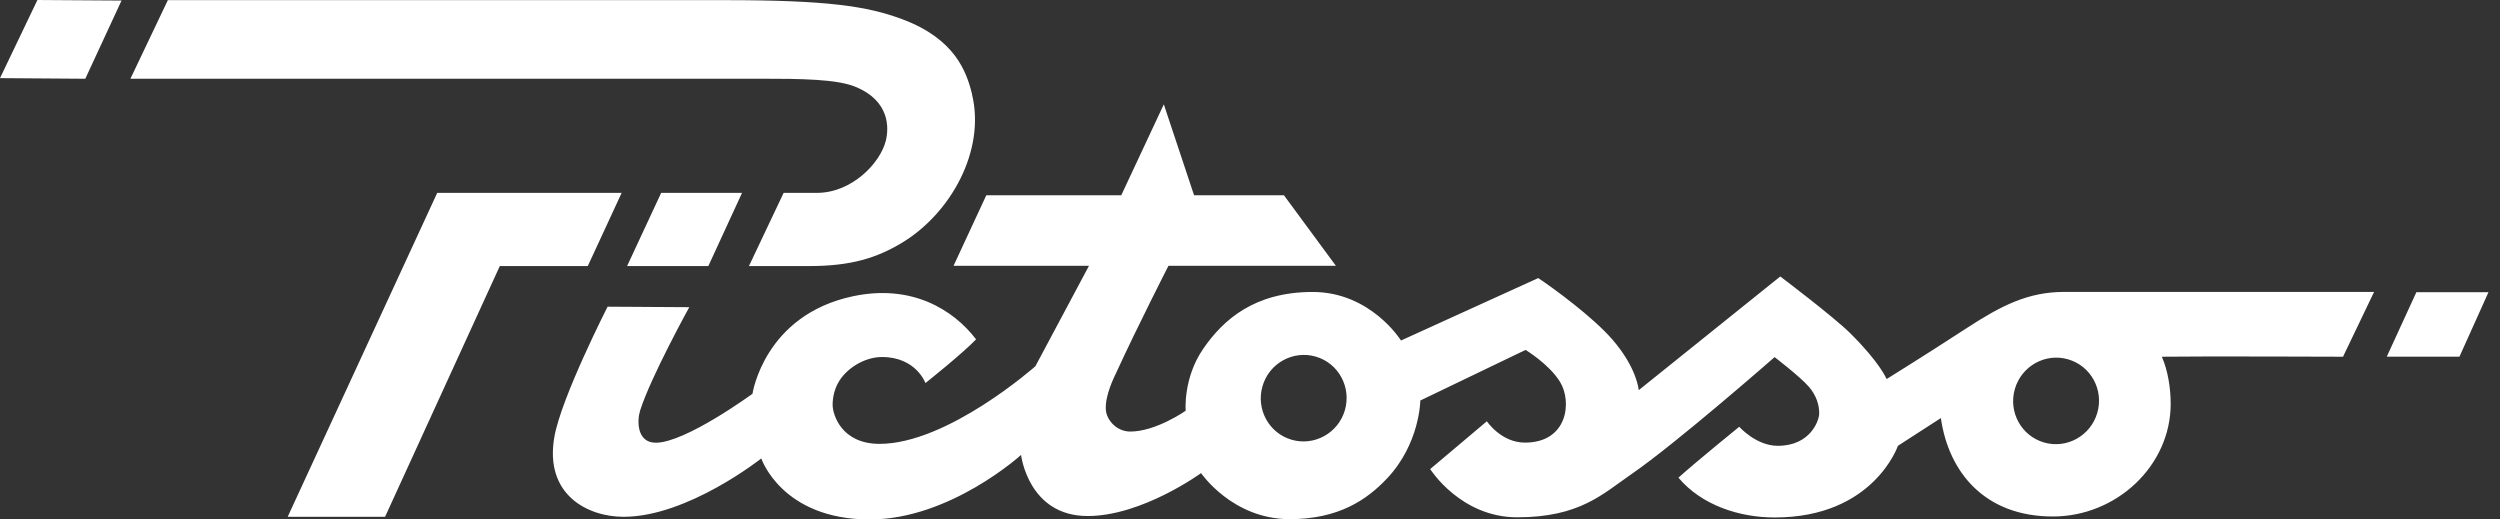 <svg width="154" height="32" viewBox="0 0 154 32" fill="none" xmlns="http://www.w3.org/2000/svg">
    <rect x="0" y="0" width="154" height="32" fill="#333333" stroke="none"/>
    <g clip-path="url(#clip0_534_629)">
        <path
            d="M38.294 11.881L36.207 16.39H30.788L23.721 31.834H17.722L26.933 11.881H38.294Z"
            fill="white" />
        <path d="M40.728 11.881L38.629 16.39H43.633L45.71 11.881H40.728Z" fill="white" />
        <path
            d="M59.883 5.818C59.541 4.413 58.831 2.403 55.593 1.189C53.415 0.371 50.917 0.009 44.651 0.009H10.34L8.035 4.848H46.785C49.35 4.848 51.538 4.873 52.686 5.343C54.855 6.227 54.75 7.93 54.566 8.672C54.221 10.048 52.48 11.881 50.314 11.881H48.272L46.135 16.389H49.87C52.448 16.389 54.011 15.876 55.511 14.985C58.568 13.168 60.717 9.274 59.877 5.818H59.883Z"
            fill="white" />
        <path d="M148.848 18.001L147.025 21.971H151.502L153.29 18.001H148.848Z" fill="white" />
        <path d="M2.305 0L0 4.813L5.254 4.851L7.486 0.035L2.305 0Z" fill="white" />
        <path
            d="M146.239 17.982H127.16C124.944 17.982 123.301 18.809 121.145 20.214C118.567 21.894 116.215 23.35 116.215 23.35C116.215 23.35 115.831 22.373 113.992 20.544C112.961 19.516 109.664 17.03 109.664 17.03L100.944 24.035C100.944 24.035 100.859 22.684 99.314 20.905C98.122 19.532 95.7 17.756 94.755 17.129C94.425 17.281 86.302 20.975 86.302 20.975C86.302 20.975 84.44 17.985 80.861 17.985C77.281 17.985 75.353 19.687 74.116 21.488C72.867 23.302 73.038 25.303 73.038 25.303C73.038 25.303 71.209 26.584 69.627 26.584C68.774 26.584 68.165 25.864 68.121 25.252C68.054 24.348 68.647 23.204 68.786 22.902C70.048 20.15 71.976 16.374 71.976 16.374H82.291L79.091 12.03H73.555L71.691 6.427L69.069 12.03H60.755L58.738 16.374H67.081L63.78 22.56C63.78 22.56 58.383 27.342 54.182 27.342C51.804 27.342 51.3 25.509 51.29 24.973C51.284 24.494 51.401 24.006 51.62 23.6C52.124 22.674 53.275 21.992 54.328 21.992C56.436 21.992 57.007 23.597 57.007 23.597C57.007 23.597 59.23 21.831 60.127 20.905C58.694 19.025 56.106 17.493 52.546 18.248C47.07 19.408 46.353 24.256 46.353 24.256C46.353 24.256 42.228 27.272 40.398 27.272C39.225 27.272 39.232 25.918 39.431 25.29C40.085 23.22 42.459 18.923 42.459 18.923L37.428 18.892C37.428 18.892 34.574 24.488 34.149 26.913C33.524 30.477 36.2 31.835 38.414 31.835C42.364 31.835 46.895 28.239 46.895 28.239C46.895 28.239 48.151 31.999 53.579 31.999C58.526 31.999 62.898 28.023 62.898 28.023C62.898 28.023 63.336 31.787 67.001 31.787C70.359 31.787 73.986 29.143 73.986 29.143C73.986 29.143 75.914 31.98 79.443 31.98C82.484 31.98 84.215 30.766 85.427 29.488C87.472 27.332 87.491 24.672 87.491 24.672L93.975 21.555C93.975 21.555 95.424 22.43 96.093 23.515C96.854 24.748 96.569 27.265 93.937 27.265C92.466 27.265 91.591 25.95 91.591 25.95L88.099 28.895C88.099 28.895 89.967 31.866 93.458 31.866C97.314 31.866 98.725 30.427 100.503 29.203C103.259 27.307 109.315 21.999 109.315 21.999C109.315 21.999 110.885 23.197 111.43 23.828C111.89 24.361 112.08 24.967 112.061 25.509C112.045 25.918 111.516 27.462 109.512 27.462C108.174 27.462 107.137 26.289 107.137 26.289C107.137 26.289 104.521 28.407 103.392 29.425C104.828 31.131 107.149 31.876 109.325 31.876C115.416 31.876 116.912 27.462 116.912 27.462L119.557 25.753C120.039 29.105 122.274 31.816 126.456 31.816C130.382 31.816 133.714 28.686 133.714 24.878C133.714 23.911 133.54 22.811 133.169 21.974C135.455 21.939 144.33 21.974 144.33 21.974L146.242 17.985L146.239 17.982ZM82.846 25.265C82.436 26.679 80.965 27.494 79.564 27.088C78.162 26.682 77.36 25.204 77.769 23.79C78.178 22.376 79.649 21.561 81.051 21.967C82.452 22.373 83.254 23.851 82.846 25.265ZM129.193 25.433C128.78 26.847 127.312 27.665 125.911 27.256C124.509 26.85 123.704 25.373 124.116 23.958C124.528 22.544 125.996 21.726 127.398 22.135C128.799 22.541 129.605 24.019 129.193 25.433Z"
            fill="white" />
    </g>
    <defs>
        <clipPath id="clip0_534_629">
            <rect width="153.6" height="32" fill="white" />
        </clipPath>
    </defs>
</svg>